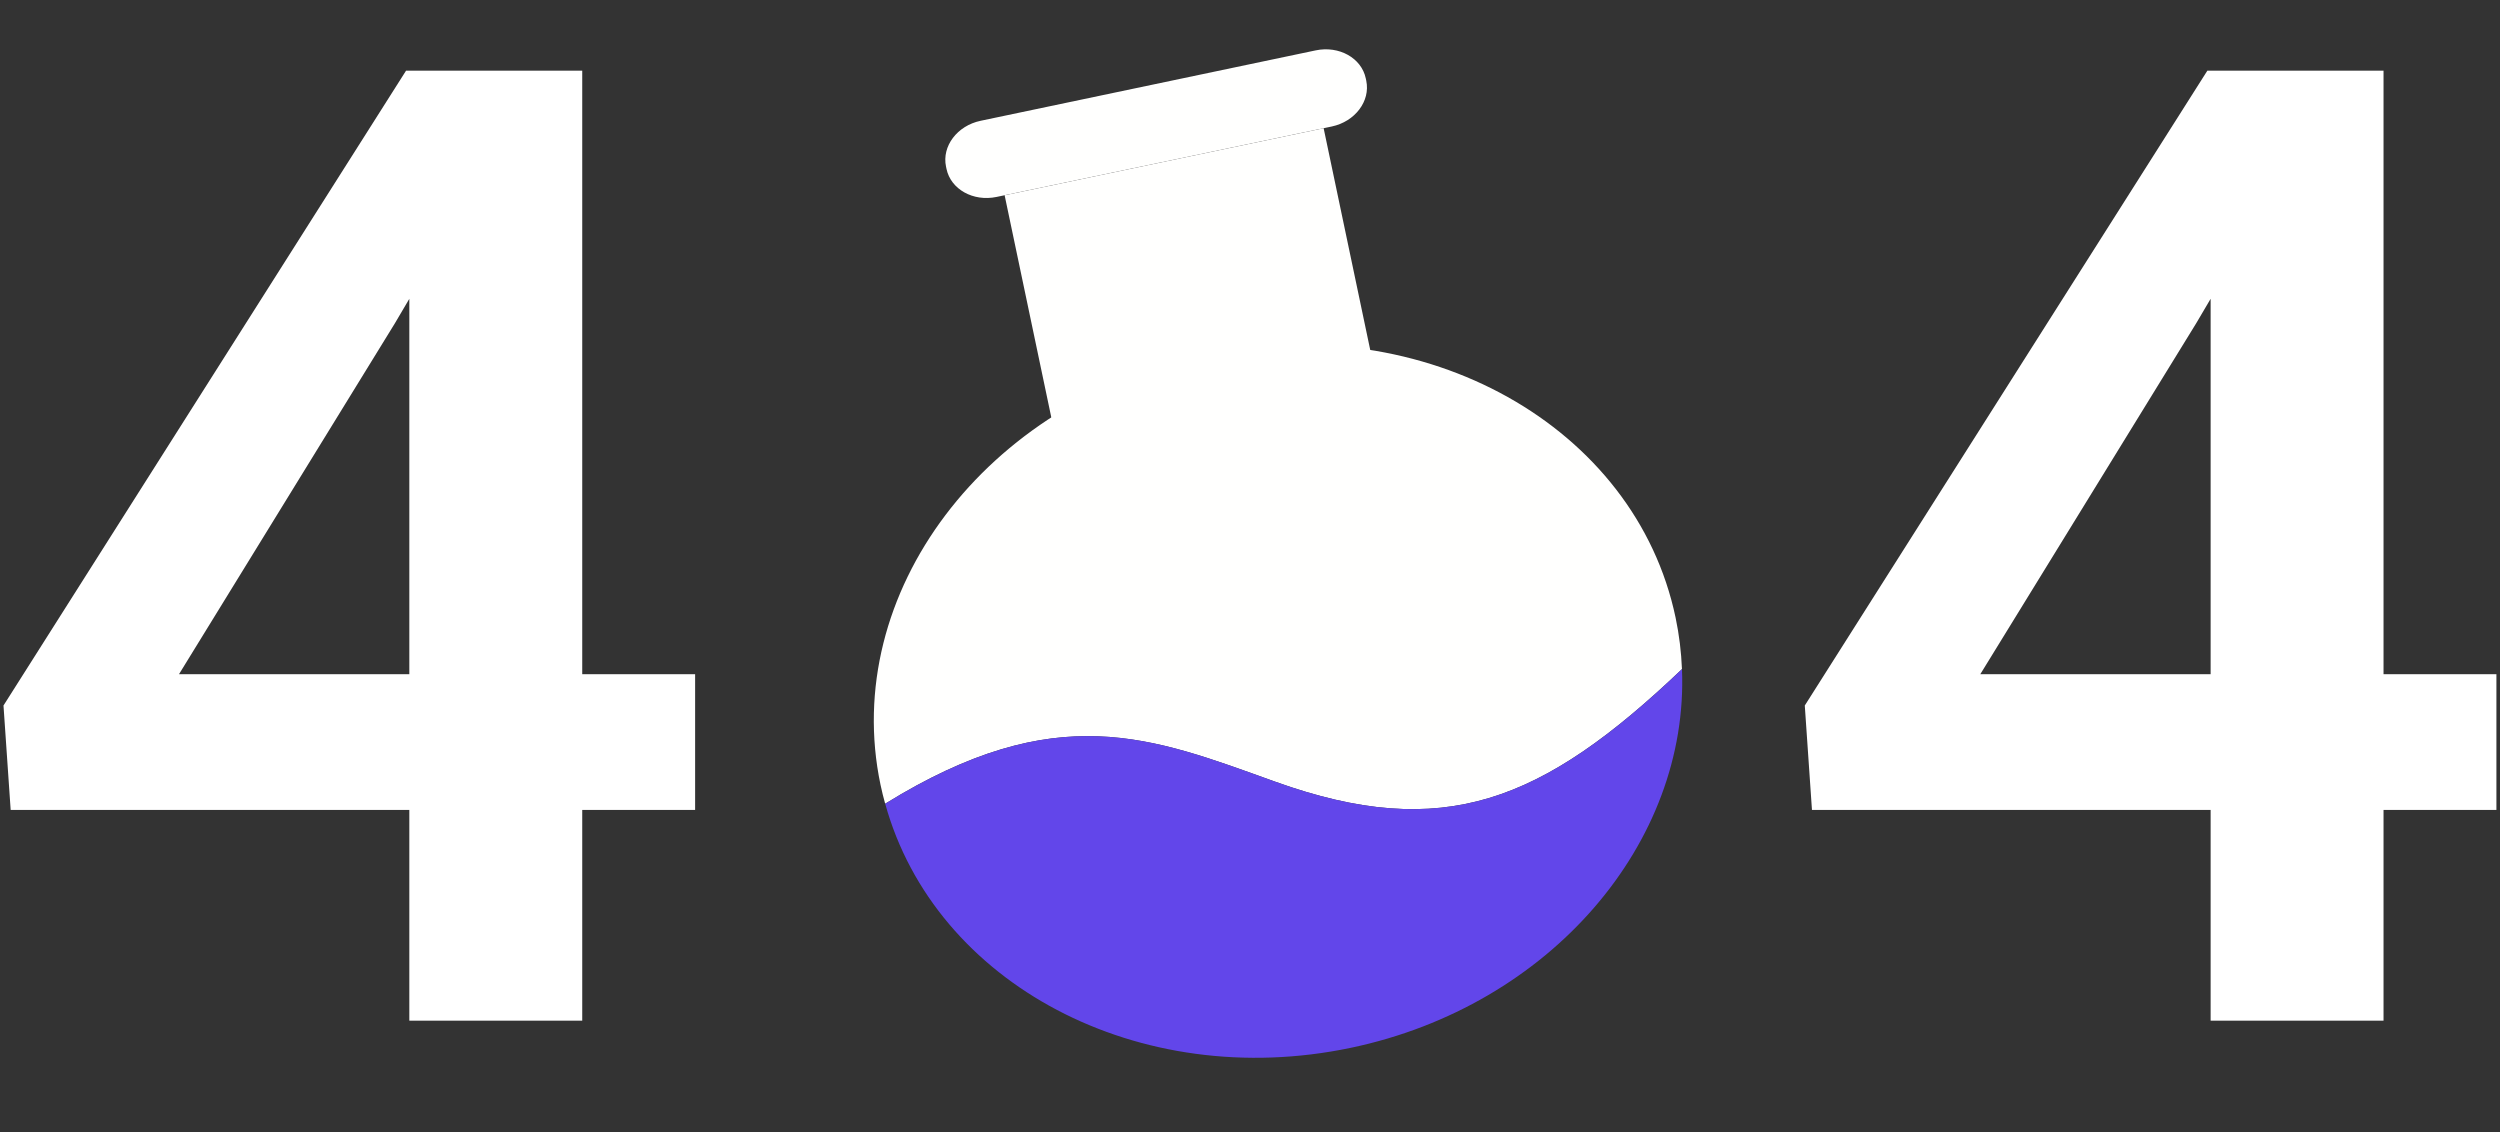 <svg width="605" height="274" viewBox="0 0 605 274" fill="none" xmlns="http://www.w3.org/2000/svg">
<rect x="0" y="0" width="605" height="274" fill="#333333" stroke="none"/>
<path d="M168.218 163.155V195.999H2.581L0.844 170.735L98.268 17.098H131.585L95.584 78.205L43.319 163.155H168.218ZM140.901 17.098V247H99.057V17.098H140.901Z" fill="white"/>
<path d="M604.132 163.155V195.999H438.495L436.758 170.735L534.182 17.098H567.499L531.498 78.205L479.233 163.155H604.132ZM576.815 17.098V247H534.972V17.098H576.815Z" fill="white"/>
<path d="M330.636 19.533C331.672 24.465 327.926 29.427 322.27 30.615L241.172 47.657C235.516 48.846 230.09 45.812 229.054 40.88L228.935 40.315C227.899 35.383 231.644 30.422 237.3 29.233L318.399 12.191C324.055 11.003 329.481 14.037 330.517 18.969L330.636 19.533Z" fill="#FFFFFE"/>
<path d="M243.117 47.249L320.319 31.026L332.529 89.13L255.327 105.353L243.117 47.249Z" fill="#FFFFFE"/>
<path d="M308.607 189.172C349.25 203.759 373.191 194.175 407.034 161.926C406.865 157.787 406.367 153.625 405.493 149.464C395.757 103.135 344.793 74.63 291.659 85.795C238.526 96.961 203.345 143.568 213.081 189.898C213.408 191.454 213.789 192.986 214.209 194.5C255.768 168.83 278.702 178.437 308.607 189.172Z" fill="#FFFFFE"/>
<path d="M308.613 189.171C278.709 178.435 255.775 168.829 214.215 194.499C226.256 238.091 275.572 264.357 326.921 253.566C375.283 243.403 408.757 203.876 407.04 161.925C373.196 194.174 349.256 203.757 308.613 189.171Z" fill="#6246EA"/>
</svg>
